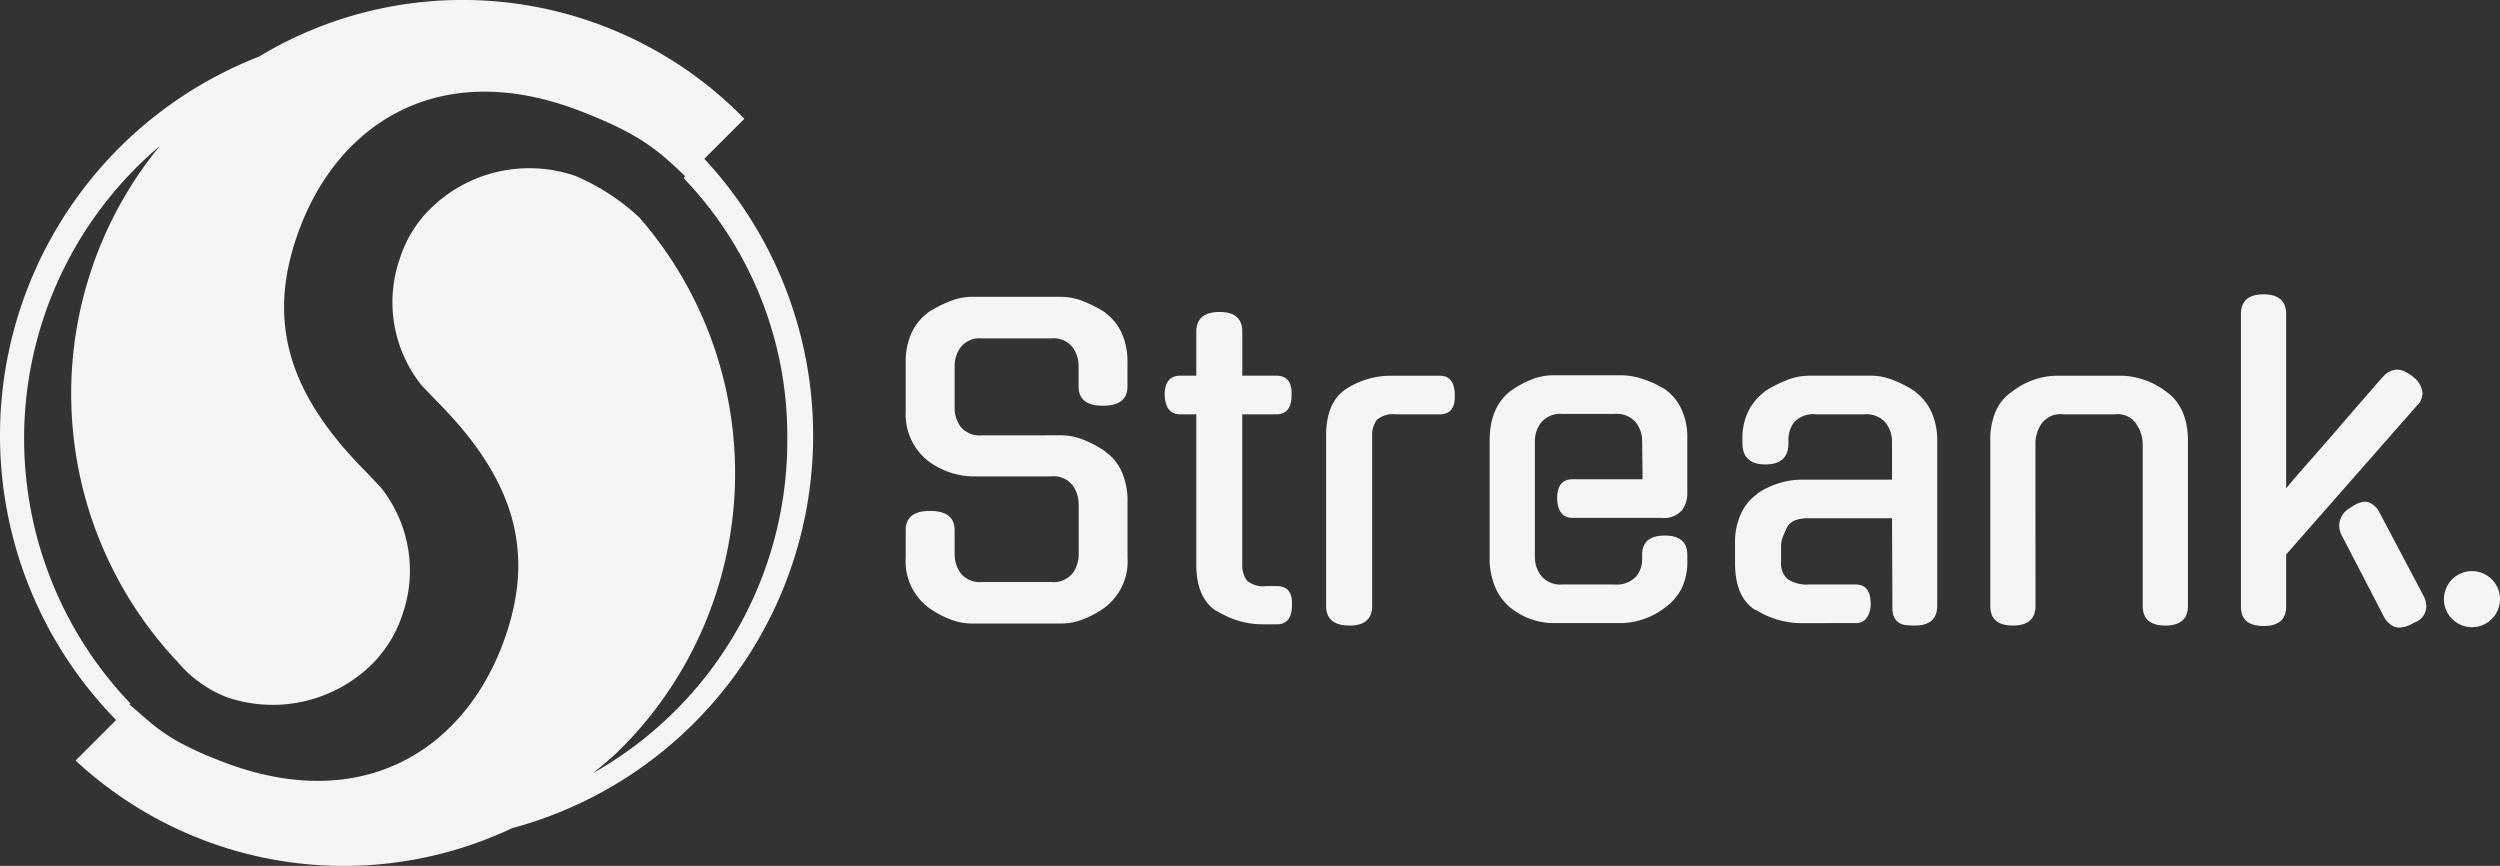 <svg xmlns="http://www.w3.org/2000/svg" width="304.619" height="105.506" viewBox="0 0 304.619 105.506">
  <rect x="0" y="0" width="304.619" height="105.506" fill="#333333" stroke="none"/>
  <g id="Símbolo_17_5" data-name="Símbolo 17 – 5" transform="translate(-55.68 -24.161)">
    <path id="Caminho_27" data-name="Caminho 27" d="M141.5,43.511l4.88-4.88c-.14-.14-.27-.279-.41-.419a48,48,0,0,0-58.74-7.15,49.545,49.545,0,0,0-17.4,80.83l-4.94,4.94a48.012,48.012,0,0,0,53.19,8.239,49.527,49.527,0,0,0,23.42-81.56Zm-13.53,74.83c1.14-.949,2.25-1.829,3.32-2.9a47.46,47.46,0,0,0,2.86-64.12h-.01c-.06,0-.31-.44-.72-.81a26.7,26.7,0,0,0-7.63-4.916A17.217,17.217,0,0,0,108.64,49.1a14.85,14.85,0,0,0-4.21,6.474,16.2,16.2,0,0,0,2.6,15.512c.59.63,1.22,1.286,1.88,1.966q1.785,1.8,3.25,3.567c6.8,8.25,8.48,16.37,4.68,26.26-2.8,7.27-8,12.969-15.1,15.289-5.31,1.74-11.68,1.6-18.91-1.18-5.52-2.12-7.47-3.61-9.55-5.41-.54-.46-1.08-.95-1.69-1.46a1.5,1.5,0,0,1-.13-.111l.12-.119a46.7,46.7,0,0,1,3.55-67.921,47.638,47.638,0,0,0,1.98,62.62l.13.121a14.814,14.814,0,0,0,6.09,4.41,17.244,17.244,0,0,0,17.16-3.54,15.149,15.149,0,0,0,4.21-6.491,16.225,16.225,0,0,0-2.61-15.52c-.59-.63-1.21-1.29-1.87-1.98q-1.785-1.785-3.25-3.569c-6.8-8.25-8.49-16.361-4.68-26.25,2.8-7.281,7.99-12.971,15.09-15.3,5.31-1.739,11.69-1.59,18.92,1.19,6.88,2.651,9.32,4.511,12.87,7.99.02.021-.15.05-.13.07.06.051-.04.111-.04.16v.011A45.357,45.357,0,0,1,151.61,77.6,46.485,46.485,0,0,1,127.97,118.341Z" fill="#f5f5f5"/>
    <g id="Grupo_48" data-name="Grupo 48">
      <g id="Grupo_47" data-name="Grupo 47">
        <path id="Caminho_28" data-name="Caminho 28" d="M185.016,77.2a7.391,7.391,0,0,1,2.7.552,13.27,13.27,0,0,1,2.7,1.452h-.05a5.811,5.811,0,0,1,2,2.453,8.567,8.567,0,0,1,.7,3.555v6.861a7.048,7.048,0,0,1-2.7,6.059,11.489,11.489,0,0,1-2.68,1.478,7.474,7.474,0,0,1-2.677.526H174.1a7.486,7.486,0,0,1-2.68-.526,11.549,11.549,0,0,1-2.68-1.478,7.052,7.052,0,0,1-2.7-6.059V88.767q0-2.354,2.955-2.352,3,0,3.006,2.352v2.906a3.954,3.954,0,0,0,.75,2.353,2.983,2.983,0,0,0,2.6,1.051h8.414a2.982,2.982,0,0,0,2.6-1.051,3.948,3.948,0,0,0,.751-2.353v-6.06a3.988,3.988,0,0,0-.751-2.328,2.947,2.947,0,0,0-2.6-1.077H174.1a9.456,9.456,0,0,1-5.36-1.9,7.222,7.222,0,0,1-2.7-6.059v-5.96a8.368,8.368,0,0,1,.7-3.53,6.265,6.265,0,0,1,2-2.48h-.048a14.966,14.966,0,0,1,2.7-1.4,7.382,7.382,0,0,1,2.7-.551h10.918a7.389,7.389,0,0,1,2.7.551,15.033,15.033,0,0,1,2.7,1.4h-.05a6.235,6.235,0,0,1,2,2.48,8.383,8.383,0,0,1,.7,3.53v2.956q0,2.354-3,2.352-2.956,0-2.956-2.352v-2.5a3.875,3.875,0,0,0-.751-2.3,2.979,2.979,0,0,0-2.6-1.052H175.35a2.981,2.981,0,0,0-2.6,1.052,3.88,3.88,0,0,0-.75,2.3v5.108a3.838,3.838,0,0,0,.75,2.327,3.018,3.018,0,0,0,2.6,1.027Z" fill="#f5f5f5"/>
        <path id="Caminho_29" data-name="Caminho 29" d="M207.048,74.646V92.875a3.177,3.177,0,0,0,.551,2,2.946,2.946,0,0,0,2.353.7h1.3q1.953,0,1.854,2.3,0,2.36-1.854,2.356H209.6a10.246,10.246,0,0,1-3-.427,11.389,11.389,0,0,1-2.7-1.226v.049q-2.457-1.6-2.455-5.707V74.646h-1.953q-1.8,0-1.9-2.354,0-2.354,1.9-2.354h1.953V64.582q0-2.406,2.854-2.406,2.754,0,2.754,2.406v5.356H211.2q1.953,0,1.854,2.354,0,2.355-1.854,2.354Z" fill="#f5f5f5"/>
        <path id="Caminho_30" data-name="Caminho 30" d="M222.872,97.983q0,2.4-2.754,2.4-2.853,0-2.854-2.4V77.25q0-4.107,2.454-5.708a10.108,10.108,0,0,1,5.658-1.6h5.709q1.853,0,1.852,2.354.1,2.355-1.852,2.354h-5.31a2.948,2.948,0,0,0-2.352.7,3.081,3.081,0,0,0-.551,1.952Z" fill="#f5f5f5"/>
        <path id="Caminho_31" data-name="Caminho 31" d="M242.7,92.073a3.716,3.716,0,0,0,.776,2.254,3.052,3.052,0,0,0,2.627,1.052h6.26a3.271,3.271,0,0,0,2.63-.926,3.225,3.225,0,0,0,.776-2.128v-.552q0-2.354,2.754-2.354t2.754,2.354v.6a7.707,7.707,0,0,1-.676,3.456,6.619,6.619,0,0,1-2.026,2.354,9.074,9.074,0,0,1-5.31,1.9h-8.413a8.434,8.434,0,0,1-5.158-1.9,6.609,6.609,0,0,1-1.852-2.53,8.917,8.917,0,0,1-.652-3.53V77.852q0-4.056,2.5-6.01a11.961,11.961,0,0,1,2.58-1.426,6.945,6.945,0,0,1,2.578-.528h8.413a8.542,8.542,0,0,1,2.654.478,11.882,11.882,0,0,1,2.706,1.276,6.042,6.042,0,0,1,1.926,2.352,8.119,8.119,0,0,1,.726,3.557v6.76a3.327,3.327,0,0,1-.676,2.054,2.925,2.925,0,0,1-2.478.9H247.31q-1.806,0-1.9-2.352,0-2.355,1.9-2.356h8.512l-.05-4.656A3.684,3.684,0,0,0,255,75.624a3.092,3.092,0,0,0-2.63-1.028h-6.26a3.084,3.084,0,0,0-2.627,1.028A3.671,3.671,0,0,0,242.7,77.9Z" fill="#f5f5f5"/>
        <path id="Caminho_32" data-name="Caminho 32" d="M275.2,100.087a10.068,10.068,0,0,1-2.954-.428,11.413,11.413,0,0,1-2.7-1.226v.05q-2.453-1.551-2.454-5.708V90.321a8.26,8.26,0,0,1,.726-3.582,6.046,6.046,0,0,1,2.028-2.428h-.05a9.671,9.671,0,0,1,2.654-1.276,9.325,9.325,0,0,1,2.7-.427h11.067V77.952a3.7,3.7,0,0,0-.776-2.28,3.092,3.092,0,0,0-2.629-1.026h-5.86a3.179,3.179,0,0,0-2.628.926,3.427,3.427,0,0,0-.726,2.18v.4q0,2.6-2.8,2.6t-2.806-2.6V77.7a7.469,7.469,0,0,1,.726-3.456,6.953,6.953,0,0,1,1.978-2.354h-.048a14.629,14.629,0,0,1,2.728-1.4,7.541,7.541,0,0,1,2.728-.552h7.614a7.426,7.426,0,0,1,2.678.552,13.285,13.285,0,0,1,2.679,1.4h-.049a6.242,6.242,0,0,1,2,2.478,8.4,8.4,0,0,1,.7,3.531V97.983q0,2.4-2.754,2.4c-.367,0-.709-.018-1.026-.049a2.1,2.1,0,0,1-.852-.276,1.616,1.616,0,0,1-.6-.653,2.38,2.38,0,0,1-.226-1.126l-.051-10.967H276.1a4.606,4.606,0,0,0-1.7.25,2.063,2.063,0,0,0-.952.8q-.4.854-.574,1.326a3.068,3.068,0,0,0-.174,1.078v1.954a2.487,2.487,0,0,0,.774,1.978,4.109,4.109,0,0,0,2.68.676h5.608q1.853,0,1.854,2.352a2.949,2.949,0,0,1-.452,1.677,1.564,1.564,0,0,1-1.4.679Z" fill="#f5f5f5"/>
        <path id="Caminho_33" data-name="Caminho 33" d="M303.7,97.983q0,2.4-2.755,2.4t-2.754-2.4V77.852a8.914,8.914,0,0,1,.65-3.556,5.624,5.624,0,0,1,2.054-2.454,9.069,9.069,0,0,1,5.309-1.9h8.062a9.4,9.4,0,0,1,5.308,1.9q2.7,1.9,2.7,6.01V97.983q0,2.4-2.755,2.4t-2.756-2.4V78.3a4.449,4.449,0,0,0-.8-2.5l.052.05a2.745,2.745,0,0,0-2.656-1.2H307.1a2.8,2.8,0,0,0-2.705,1.2,4.331,4.331,0,0,0-.7,2.453Z" fill="#f5f5f5"/>
        <path id="Caminho_34" data-name="Caminho 34" d="M334.24,91.723v6.36q0,2.352-2.754,2.354t-2.754-2.354V62.426q0-2.4,2.754-2.4t2.754,2.4V83.661q1.253-1.506,2.78-3.232t3.056-3.5q1.524-1.776,3.028-3.5t2.8-3.23v.05a2.474,2.474,0,0,1,1.8-1.052,2.26,2.26,0,0,1,.977.224,6.588,6.588,0,0,1,1.025.628h-.049a2.739,2.739,0,0,1,1.2,2,2.361,2.361,0,0,1-.152.776,1.663,1.663,0,0,1-.5.726Zm16.727,5.008a2.81,2.81,0,0,1,.35,1.352,2.1,2.1,0,0,1-1.5,1.951,3.579,3.579,0,0,1-1.8.6,1.729,1.729,0,0,1-1.051-.376,2.826,2.826,0,0,1-.8-.925l-5.008-9.666a2.9,2.9,0,0,1-.452-1.5,2.481,2.481,0,0,1,1.3-2.1,6.66,6.66,0,0,1,.728-.45,3.24,3.24,0,0,1,.826-.3,1.477,1.477,0,0,1,1.051.2,2.825,2.825,0,0,1,.852.8Z" fill="#f5f5f5"/>
      </g>
      <path id="Caminho_35" data-name="Caminho 35" d="M360.3,97.164a3.417,3.417,0,1,1-3.417-3.415A3.417,3.417,0,0,1,360.3,97.164Z" fill="#f5f5f5"/>
    </g>
  </g>
</svg>
